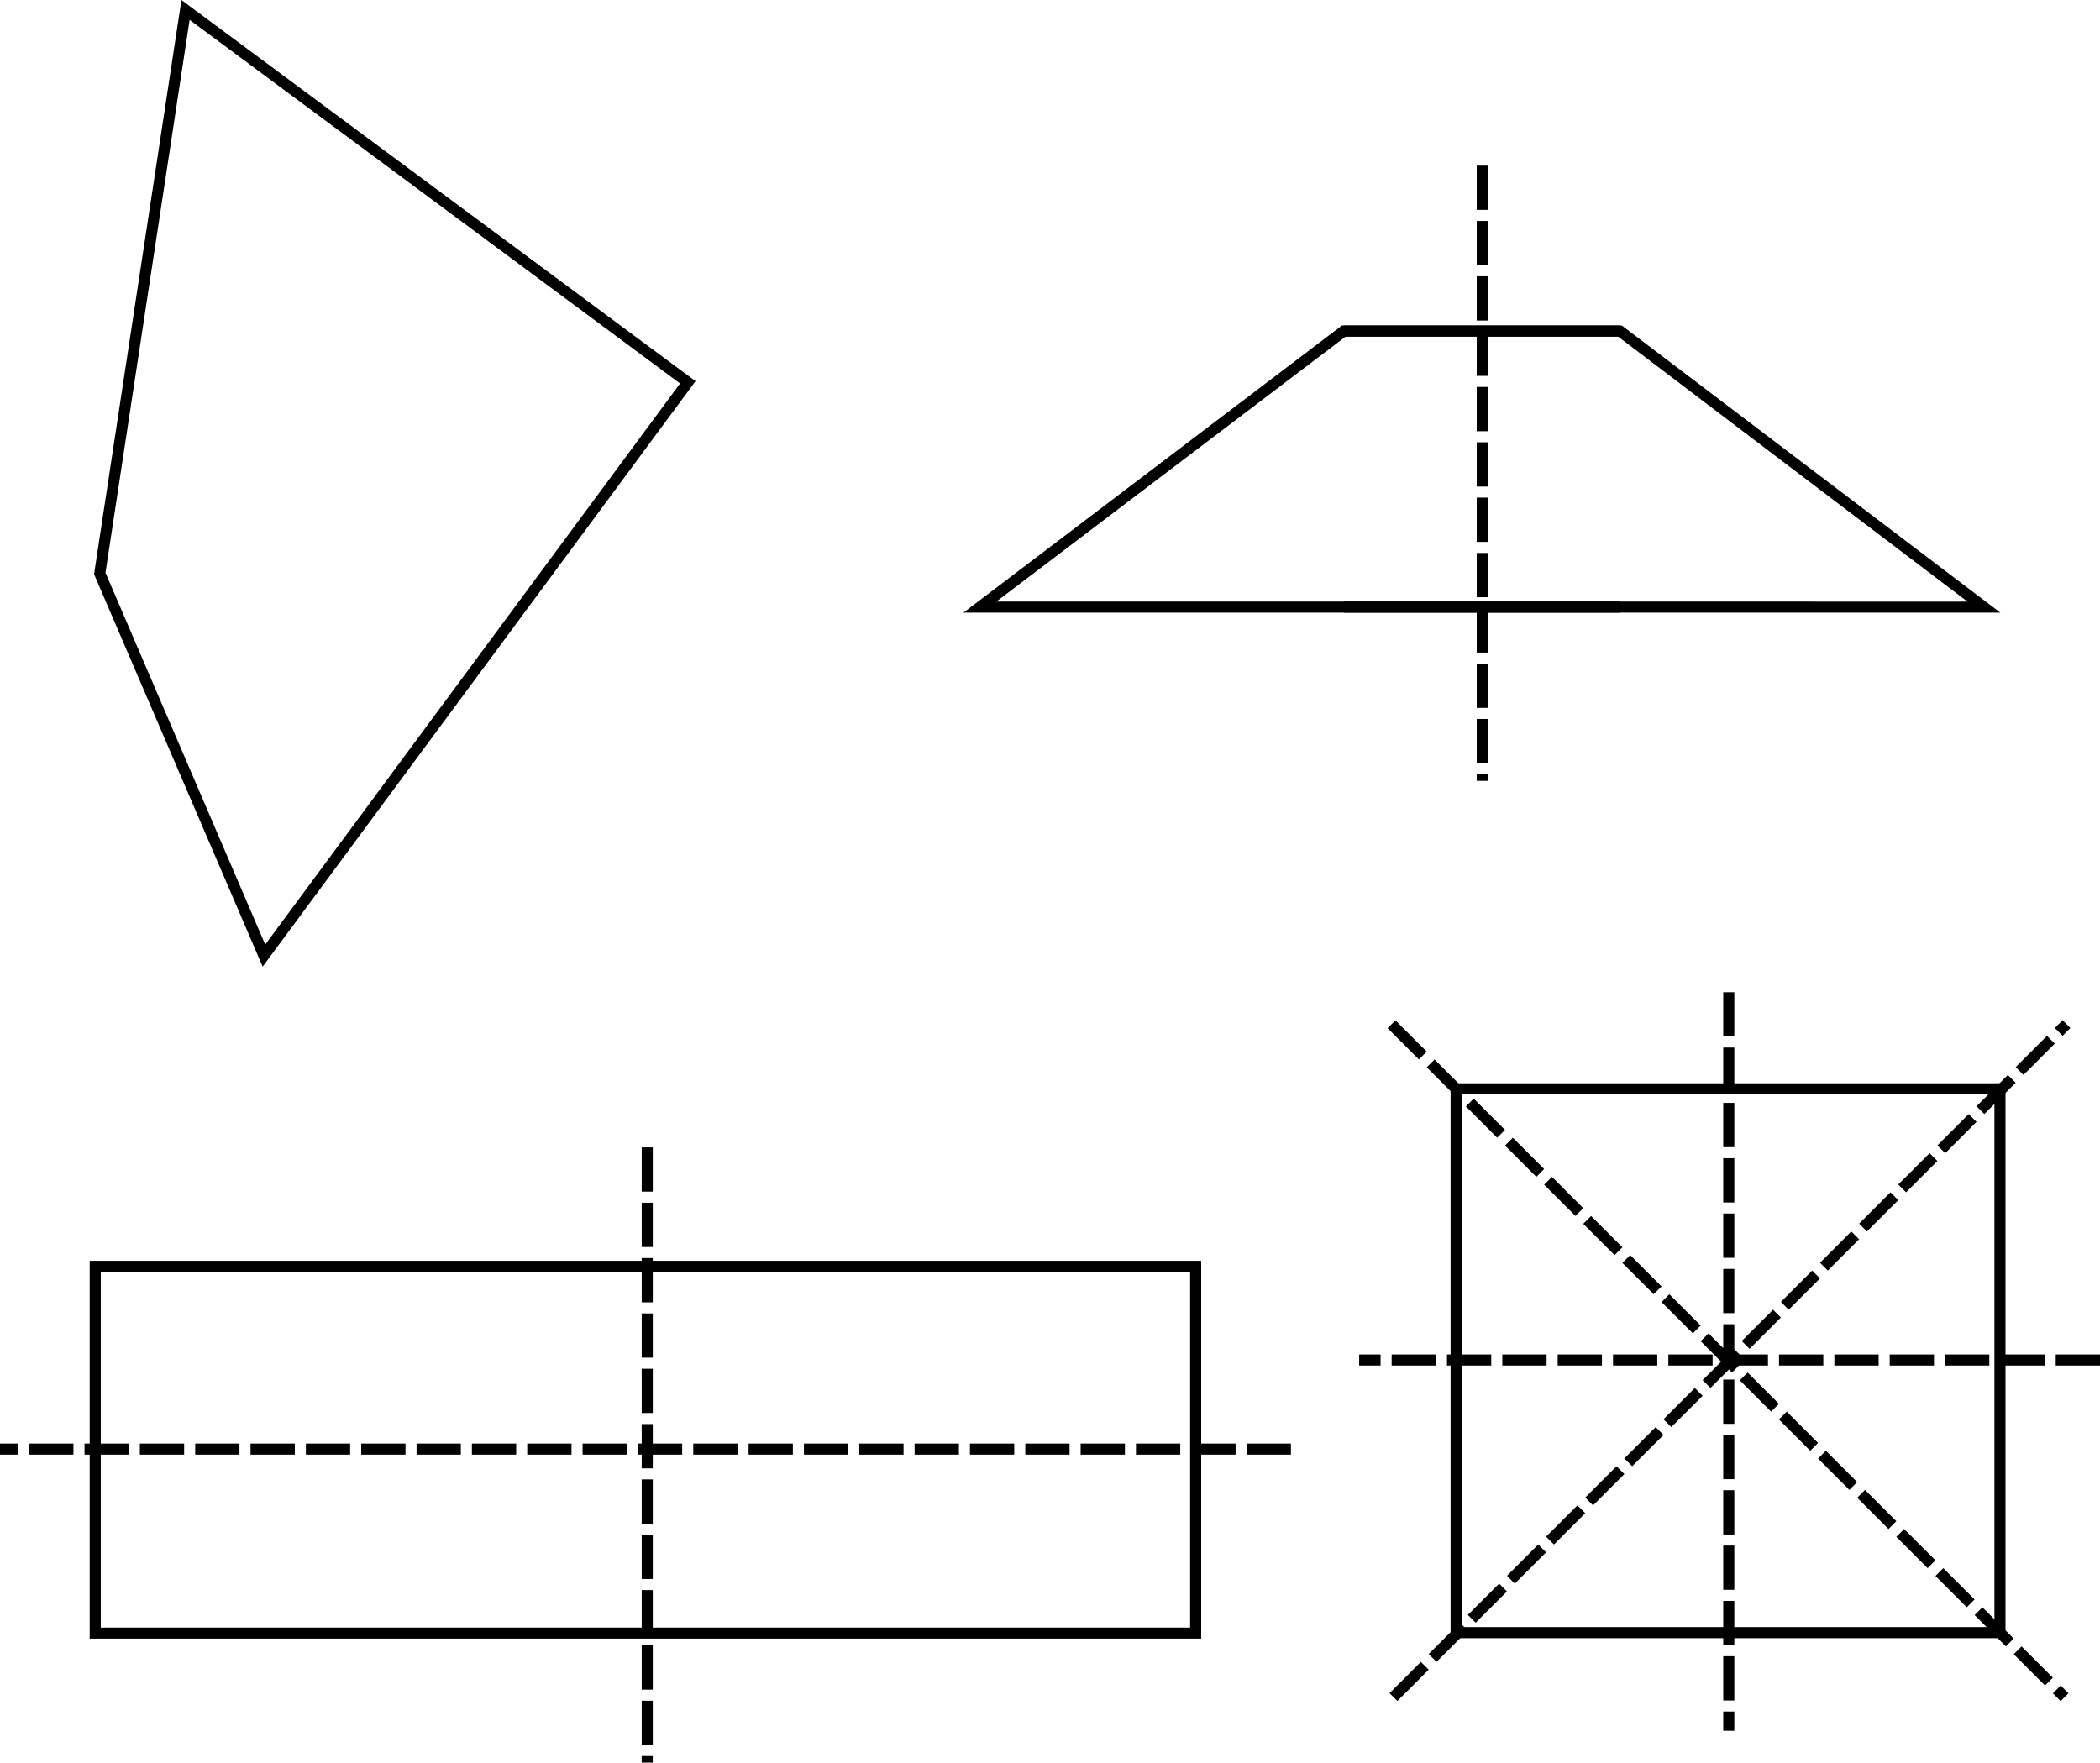 <svg xmlns="http://www.w3.org/2000/svg" width="358.556" height="300.979" viewBox="0 0 94.868 79.634"><path style="fill:none;stroke:#000;stroke-width:.5;stroke-linecap:butt;stroke-linejoin:miter;stroke-miterlimit:4;stroke-dasharray:none;stroke-opacity:1" d="M13.836 34.507 17.71 9.049l22.691 16.824-19.149 25.901zM82.51 23.556H70.037L53.595 36.029H82.51" transform="translate(-9.329 -8.6)"/><path style="fill:none;stroke:#000;stroke-width:.5;stroke-linecap:butt;stroke-linejoin:miter;stroke-miterlimit:4;stroke-dasharray:none;stroke-opacity:1" d="M70.037 23.556H82.51l16.442 12.473H70.037" transform="translate(-9.329 -8.6)"/><path style="opacity:1;fill:none;fill-opacity:1;stroke:#000;stroke-width:.5;stroke-linecap:round;stroke-miterlimit:4;stroke-dasharray:none;stroke-dashoffset:0;stroke-opacity:1" d="M75.11 57.793h24.568v24.568H75.11zm-61.479 8.019h49.712v16.571H13.631z" transform="translate(-9.329 -8.6)"/><path style="fill:none;stroke:#000;stroke-width:.5;stroke-linecap:butt;stroke-linejoin:miter;stroke-miterlimit:4;stroke-dasharray:2,.5;stroke-dashoffset:0;stroke-opacity:1" d="M76.29 16.082v27.796" transform="translate(-9.329 -8.6)"/><path style="fill:none;stroke:#000;stroke-width:.5;stroke-linecap:butt;stroke-linejoin:miter;stroke-miterlimit:4;stroke-dasharray:2,.5;stroke-dashoffset:0;stroke-opacity:1" d="M38.568 60.438v27.796" transform="translate(-9.329 -8.6)"/><path style="fill:none;stroke:#000;stroke-width:.5;stroke-linecap:butt;stroke-linejoin:miter;stroke-miterlimit:4;stroke-dasharray:2,.5;stroke-dashoffset:0;stroke-opacity:1" d="M67.647 74.069H9.329m78.098-20.642v33.37m16.77-16.752H70.73m1.462-15.17 30.404 30.404" transform="translate(-9.329 -8.6)"/><path style="fill:none;stroke:#000;stroke-width:.5;stroke-linecap:butt;stroke-linejoin:miter;stroke-miterlimit:4;stroke-dasharray:2,.5;stroke-dashoffset:0;stroke-opacity:1" d="m72.28 85.273 30.403-30.404" transform="translate(-9.329 -8.6)"/></svg>